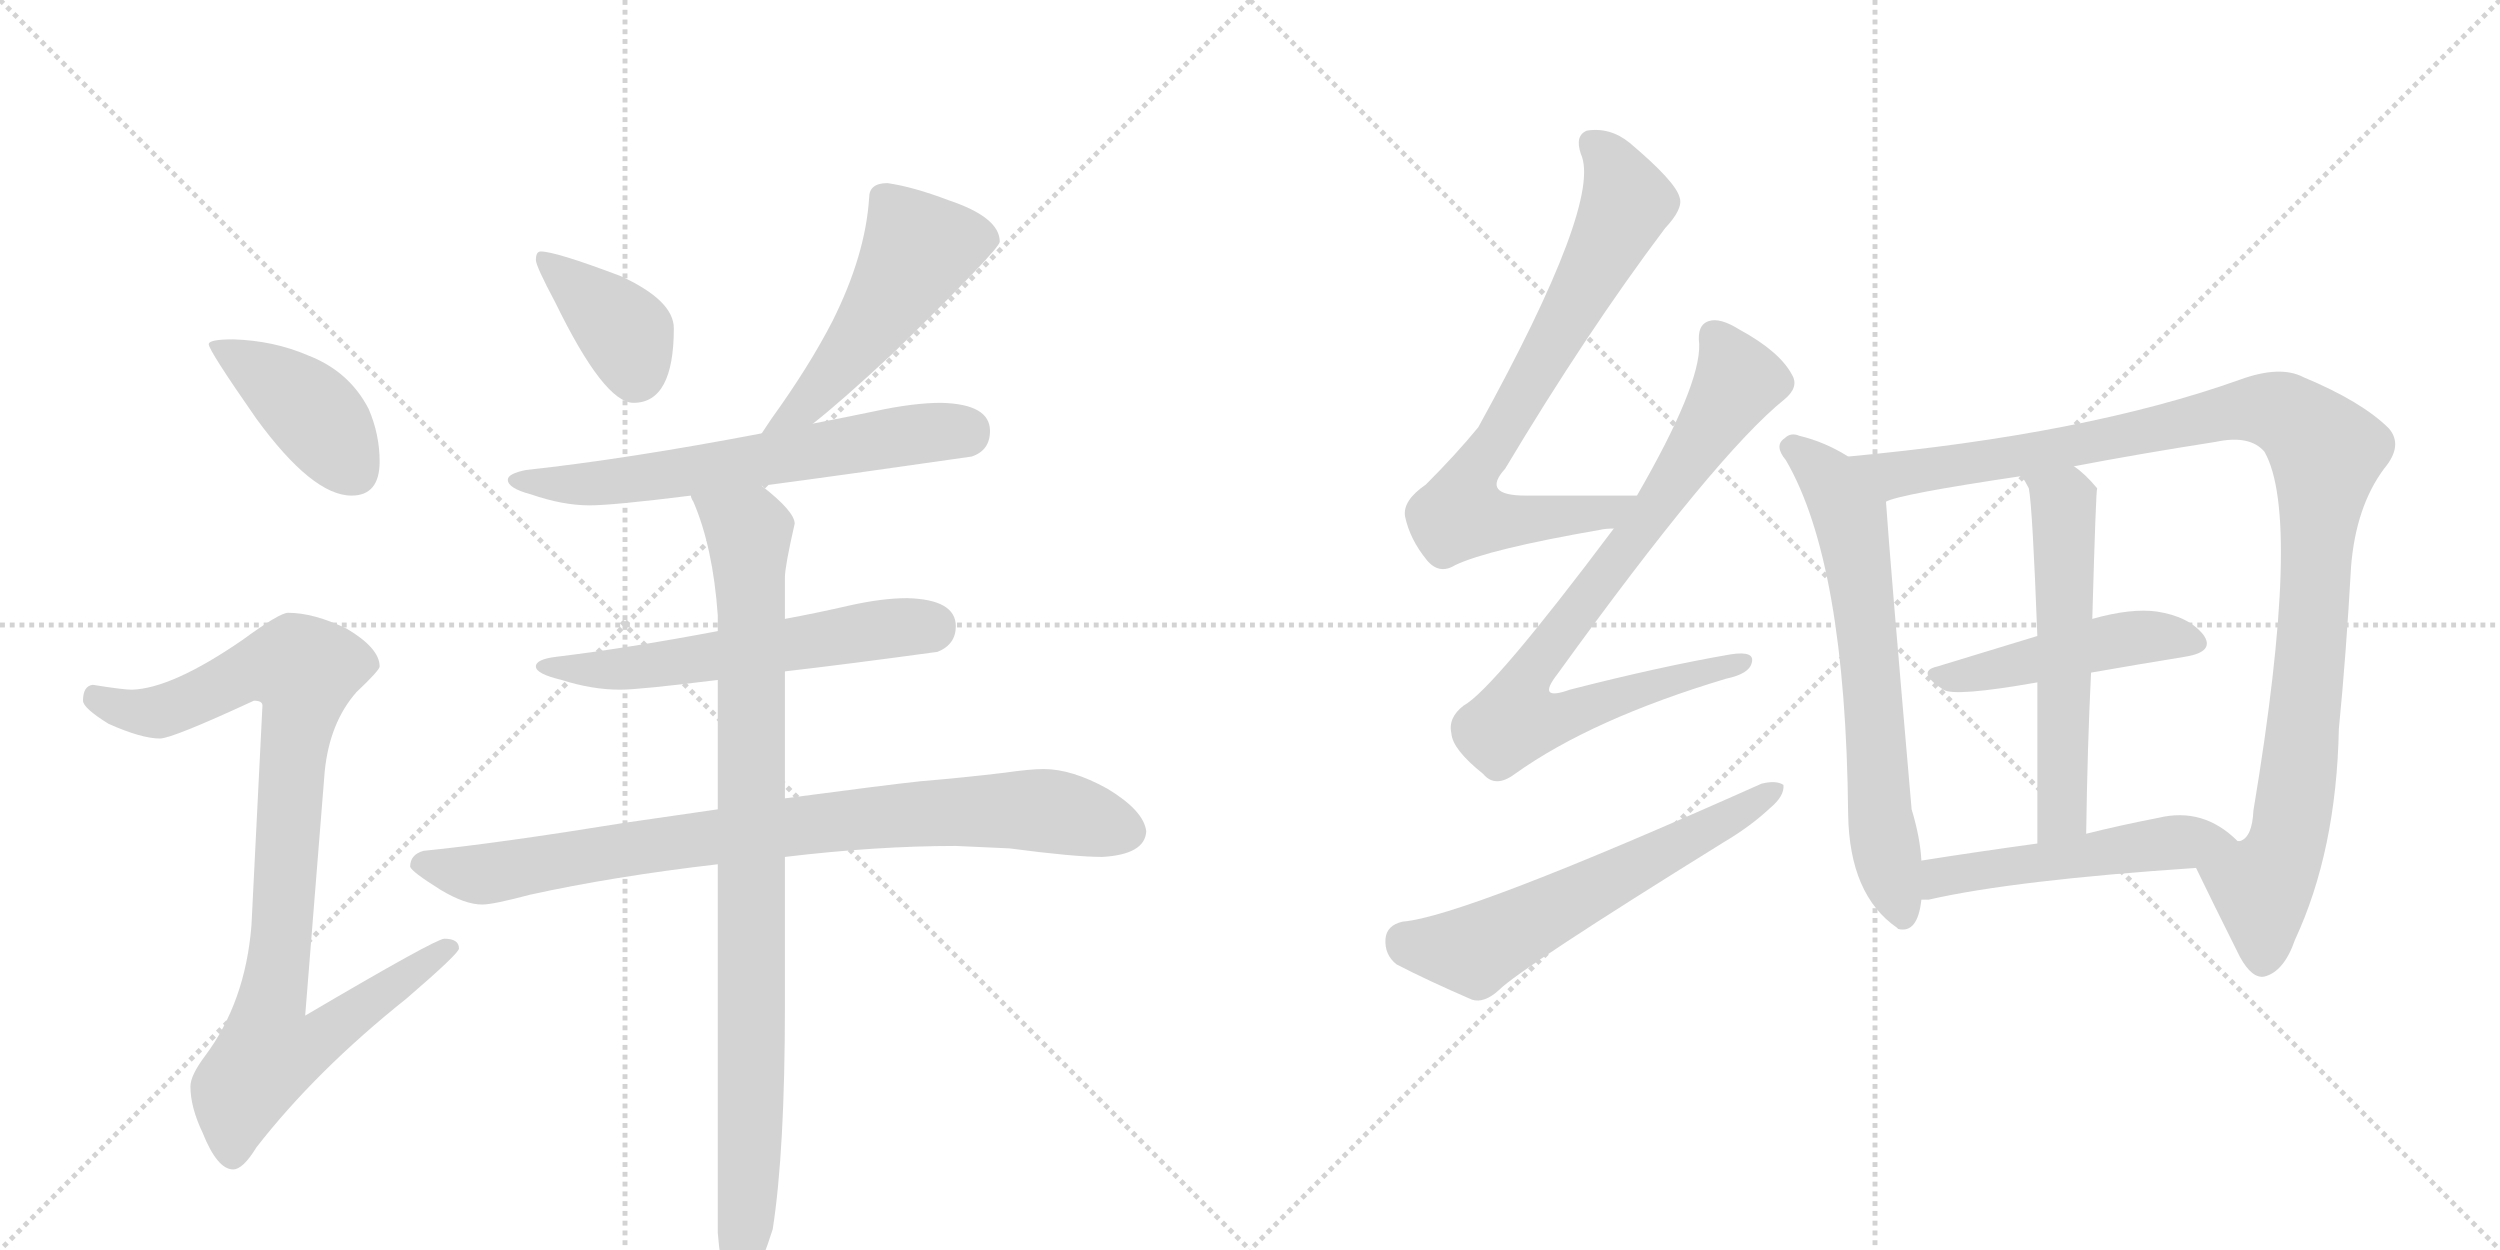 <svg version="1.1" viewBox="0 0 2048 1024" xmlns="http://www.w3.org/2000/svg">
  <g stroke="lightgray" stroke-dasharray="1,1" stroke-width="1" transform="scale(4, 4)">
    <line x1="0" y1="0" x2="256" y2="256"></line>
    <line x1="256" y1="0" x2="0" y2="256"></line>
    <line x1="128" y1="0" x2="128" y2="256"></line>
    <line x1="0" y1="128" x2="256" y2="128"></line>
    <line x1="256" y1="0" x2="512" y2="256"></line>
    <line x1="512" y1="0" x2="256" y2="256"></line>
    <line x1="384" y1="0" x2="384" y2="256"></line>
    <line x1="256" y1="128" x2="512" y2="128"></line>
  </g>
<g transform="scale(1, -1) translate(0, -850)">
   <style type="text/css">
    @keyframes keyframes0 {
      from {
       stroke: black;
       stroke-dashoffset: 413;
       stroke-width: 128;
       }
       57% {
       animation-timing-function: step-end;
       stroke: black;
       stroke-dashoffset: 0;
       stroke-width: 128;
       }
       to {
       stroke: black;
       stroke-width: 1024;
       }
       }
       #make-me-a-hanzi-animation-0 {
         animation: keyframes0 0.586s both;
         animation-delay: 0s;
         animation-timing-function: linear;
       }
    @keyframes keyframes1 {
      from {
       stroke: black;
       stroke-dashoffset: 926;
       stroke-width: 128;
       }
       75% {
       animation-timing-function: step-end;
       stroke: black;
       stroke-dashoffset: 0;
       stroke-width: 128;
       }
       to {
       stroke: black;
       stroke-width: 1024;
       }
       }
       #make-me-a-hanzi-animation-1 {
         animation: keyframes1 1.004s both;
         animation-delay: 0.586s;
         animation-timing-function: linear;
       }
    @keyframes keyframes2 {
      from {
       stroke: black;
       stroke-dashoffset: 381;
       stroke-width: 128;
       }
       55% {
       animation-timing-function: step-end;
       stroke: black;
       stroke-dashoffset: 0;
       stroke-width: 128;
       }
       to {
       stroke: black;
       stroke-width: 1024;
       }
       }
       #make-me-a-hanzi-animation-2 {
         animation: keyframes2 0.56s both;
         animation-delay: 1.59s;
         animation-timing-function: linear;
       }
    @keyframes keyframes3 {
      from {
       stroke: black;
       stroke-dashoffset: 507;
       stroke-width: 128;
       }
       62% {
       animation-timing-function: step-end;
       stroke: black;
       stroke-dashoffset: 0;
       stroke-width: 128;
       }
       to {
       stroke: black;
       stroke-width: 1024;
       }
       }
       #make-me-a-hanzi-animation-3 {
         animation: keyframes3 0.663s both;
         animation-delay: 2.15s;
         animation-timing-function: linear;
       }
    @keyframes keyframes4 {
      from {
       stroke: black;
       stroke-dashoffset: 628;
       stroke-width: 128;
       }
       67% {
       animation-timing-function: step-end;
       stroke: black;
       stroke-dashoffset: 0;
       stroke-width: 128;
       }
       to {
       stroke: black;
       stroke-width: 1024;
       }
       }
       #make-me-a-hanzi-animation-4 {
         animation: keyframes4 0.761s both;
         animation-delay: 2.812s;
         animation-timing-function: linear;
       }
    @keyframes keyframes5 {
      from {
       stroke: black;
       stroke-dashoffset: 577;
       stroke-width: 128;
       }
       65% {
       animation-timing-function: step-end;
       stroke: black;
       stroke-dashoffset: 0;
       stroke-width: 128;
       }
       to {
       stroke: black;
       stroke-width: 1024;
       }
       }
       #make-me-a-hanzi-animation-5 {
         animation: keyframes5 0.72s both;
         animation-delay: 3.573s;
         animation-timing-function: linear;
       }
    @keyframes keyframes6 {
      from {
       stroke: black;
       stroke-dashoffset: 840;
       stroke-width: 128;
       }
       73% {
       animation-timing-function: step-end;
       stroke: black;
       stroke-dashoffset: 0;
       stroke-width: 128;
       }
       to {
       stroke: black;
       stroke-width: 1024;
       }
       }
       #make-me-a-hanzi-animation-6 {
         animation: keyframes6 0.934s both;
         animation-delay: 4.293s;
         animation-timing-function: linear;
       }
    @keyframes keyframes7 {
      from {
       stroke: black;
       stroke-dashoffset: 921;
       stroke-width: 128;
       }
       75% {
       animation-timing-function: step-end;
       stroke: black;
       stroke-dashoffset: 0;
       stroke-width: 128;
       }
       to {
       stroke: black;
       stroke-width: 1024;
       }
       }
       #make-me-a-hanzi-animation-7 {
         animation: keyframes7 1s both;
         animation-delay: 5.227s;
         animation-timing-function: linear;
       }
    @keyframes keyframes8 {
      from {
       stroke: black;
       stroke-dashoffset: 742;
       stroke-width: 128;
       }
       71% {
       animation-timing-function: step-end;
       stroke: black;
       stroke-dashoffset: 0;
       stroke-width: 128;
       }
       to {
       stroke: black;
       stroke-width: 1024;
       }
       }
       #make-me-a-hanzi-animation-8 {
         animation: keyframes8 0.854s both;
         animation-delay: 6.226s;
         animation-timing-function: linear;
       }
    @keyframes keyframes9 {
      from {
       stroke: black;
       stroke-dashoffset: 822;
       stroke-width: 128;
       }
       73% {
       animation-timing-function: step-end;
       stroke: black;
       stroke-dashoffset: 0;
       stroke-width: 128;
       }
       to {
       stroke: black;
       stroke-width: 1024;
       }
       }
       #make-me-a-hanzi-animation-9 {
         animation: keyframes9 0.919s both;
         animation-delay: 7.08s;
         animation-timing-function: linear;
       }
    @keyframes keyframes10 {
      from {
       stroke: black;
       stroke-dashoffset: 595;
       stroke-width: 128;
       }
       66% {
       animation-timing-function: step-end;
       stroke: black;
       stroke-dashoffset: 0;
       stroke-width: 128;
       }
       to {
       stroke: black;
       stroke-width: 1024;
       }
       }
       #make-me-a-hanzi-animation-10 {
         animation: keyframes10 0.734s both;
         animation-delay: 7.999s;
         animation-timing-function: linear;
       }
    @keyframes keyframes11 {
      from {
       stroke: black;
       stroke-dashoffset: 664;
       stroke-width: 128;
       }
       68% {
       animation-timing-function: step-end;
       stroke: black;
       stroke-dashoffset: 0;
       stroke-width: 128;
       }
       to {
       stroke: black;
       stroke-width: 1024;
       }
       }
       #make-me-a-hanzi-animation-11 {
         animation: keyframes11 0.79s both;
         animation-delay: 8.733s;
         animation-timing-function: linear;
       }
    @keyframes keyframes12 {
      from {
       stroke: black;
       stroke-dashoffset: 1083;
       stroke-width: 128;
       }
       78% {
       animation-timing-function: step-end;
       stroke: black;
       stroke-dashoffset: 0;
       stroke-width: 128;
       }
       to {
       stroke: black;
       stroke-width: 1024;
       }
       }
       #make-me-a-hanzi-animation-12 {
         animation: keyframes12 1.131s both;
         animation-delay: 9.523s;
         animation-timing-function: linear;
       }
    @keyframes keyframes13 {
      from {
       stroke: black;
       stroke-dashoffset: 466;
       stroke-width: 128;
       }
       60% {
       animation-timing-function: step-end;
       stroke: black;
       stroke-dashoffset: 0;
       stroke-width: 128;
       }
       to {
       stroke: black;
       stroke-width: 1024;
       }
       }
       #make-me-a-hanzi-animation-13 {
         animation: keyframes13 0.629s both;
         animation-delay: 10.655s;
         animation-timing-function: linear;
       }
    @keyframes keyframes14 {
      from {
       stroke: black;
       stroke-dashoffset: 565;
       stroke-width: 128;
       }
       65% {
       animation-timing-function: step-end;
       stroke: black;
       stroke-dashoffset: 0;
       stroke-width: 128;
       }
       to {
       stroke: black;
       stroke-width: 1024;
       }
       }
       #make-me-a-hanzi-animation-14 {
         animation: keyframes14 0.71s both;
         animation-delay: 11.284s;
         animation-timing-function: linear;
       }
    @keyframes keyframes15 {
      from {
       stroke: black;
       stroke-dashoffset: 510;
       stroke-width: 128;
       }
       62% {
       animation-timing-function: step-end;
       stroke: black;
       stroke-dashoffset: 0;
       stroke-width: 128;
       }
       to {
       stroke: black;
       stroke-width: 1024;
       }
       }
       #make-me-a-hanzi-animation-15 {
         animation: keyframes15 0.665s both;
         animation-delay: 11.994s;
         animation-timing-function: linear;
       }
</style>
<path d="M 191 572 Q 171 572 171 568 Q 171 563 210 507 Q 256 444 288 444 Q 311 444 311 472 Q 311 494 302 515 Q 286 546 252 559 Q 224 571 191 572 Z" fill="lightgray"></path> 
<path d="M 236 348 Q 229 348 199 326 Q 141 286 108 285 Q 101 285 76 289 Q 68 288 68 276 Q 68 270 89 257 Q 116 245 131 245 Q 141 245 208 276 Q 215 276 215 272 L 206 92 Q 201 29 168 -15 Q 156 -31 156 -40 Q 156 -57 166 -78 Q 178 -108 191 -108 Q 199 -108 210 -90 Q 259 -27 333 32 Q 376 69 376 73 Q 376 81 364 81 Q 357 81 250 18 L 266 218 Q 270 258 292 283 Q 311 301 311 304 Q 311 319 284 335 Q 257 348 236 348 Z" fill="lightgray"></path> 
<path d="M 443 644 Q 439 644 439 637 Q 439 632 455 602 Q 495 520 519 520 Q 552 520 552 581 Q 552 604 508 624 Q 455 644 443 644 Z" fill="lightgray"></path> 
<path d="M 727 700 Q 712 700 712 688 Q 709 641 682 587 Q 663 550 632 507 L 624 495 C 607 470 643 484 666 503 Q 689 521 732 561 Q 819 646 819 652 Q 819 672 777 686 Q 748 697 727 700 Z" fill="lightgray"></path> 
<path d="M 624 495 Q 514 474 431 465 Q 416 462 416 457 Q 416 450 435 445 Q 461 436 483 436 Q 502 436 566 444 L 624 452 Q 692 461 796 476 Q 811 481 811 497 Q 811 519 771 520 Q 748 520 716 513 Q 692 508 666 503 L 624 495 Z" fill="lightgray"></path> 
<path d="M 588 333 Q 514 319 456 312 Q 439 310 439 304 Q 439 298 460 293 Q 485 285 508 285 Q 524 285 588 293 L 643 300 Q 695 306 768 316 Q 783 322 783 337 Q 783 359 743 360 Q 723 360 696 354 Q 670 348 643 343 L 588 333 Z" fill="lightgray"></path> 
<path d="M 588 187 Q 554 182 512 176 Q 407 159 347 153 Q 336 150 336 140 Q 337 136 361 121 Q 381 109 395 109 Q 404 109 434 117 Q 502 132 588 142 L 643 148 Q 718 157 783 157 L 827 155 Q 880 148 903 148 Q 938 150 939 169 Q 937 186 907 204 Q 878 220 855 220 Q 844 220 823 217 Q 790 213 754 210 Q 726 207 643 196 L 588 187 Z" fill="lightgray"></path> 
<path d="M 566 444 Q 566 442 568 439 Q 584 402 588 346 L 588 333 L 588 293 L 588 187 L 588 142 L 588 -160 Q 592 -208 603 -208 Q 617 -208 633 -157 Q 643 -93 643 26 L 643 148 L 643 196 L 643 300 L 643 343 L 643 377 Q 643 386 651 421 Q 651 431 624 452 C 601 472 555 472 566 444 Z" fill="lightgray"></path> 
<path d="M 1341 444 Q 1290 444 1250 444 Q 1213 444 1233 466 Q 1300 578 1364 663 Q 1379 679 1376 688 Q 1373 701 1335 733 Q 1319 746 1300 743 Q 1290 739 1295 724 Q 1313 685 1211 500 Q 1193 478 1168 453 Q 1149 440 1151 427 Q 1155 408 1169 391 Q 1179 379 1192 387 Q 1219 400 1311 416 Q 1315 417 1322 417 C 1352 420 1371 444 1341 444 Z" fill="lightgray"></path> 
<path d="M 1322 417 Q 1223 285 1199 272 Q 1186 262 1189 249 Q 1190 236 1215 216 Q 1225 204 1241 216 Q 1304 261 1414 294 Q 1433 298 1435 307 Q 1438 317 1418 314 Q 1360 304 1286 285 Q 1258 275 1276 298 Q 1406 478 1462 523 Q 1474 533 1468 543 Q 1458 562 1425 580 Q 1409 590 1400 587 Q 1390 584 1392 568 Q 1393 534 1341 444 L 1322 417 Z" fill="lightgray"></path> 
<path d="M 1149 95 Q 1136 92 1135 81 Q 1134 68 1144 60 Q 1169 47 1206 31 Q 1216 28 1228 39 Q 1246 57 1412 160 Q 1434 173 1450 188 Q 1462 198 1461 207 Q 1455 211 1443 208 Q 1199 99 1149 95 Z" fill="lightgray"></path> 
<path d="M 1514 476 Q 1495 488 1474 493 Q 1467 496 1462 491 Q 1453 485 1463 473 Q 1512 389 1514 183 Q 1515 117 1554 90 L 1555 89 Q 1571 85 1574 113 L 1574 145 Q 1573 164 1566 187 Q 1548 394 1545 439 C 1544 459 1540 461 1514 476 Z" fill="lightgray"></path> 
<path d="M 1799 139 Q 1811 114 1835 66 Q 1845 48 1855 50 Q 1871 54 1880 80 Q 1914 153 1916 253 Q 1922 314 1926 386 Q 1930 435 1953 466 Q 1969 485 1957 499 Q 1935 521 1887 541 Q 1868 551 1835 539 Q 1709 494 1514 476 C 1484 473 1516 431 1545 439 Q 1555 445 1656 460 L 1699 468 Q 1751 478 1815 488 Q 1843 494 1855 480 Q 1886 426 1846 186 Q 1845 164 1835 161 L 1833 161 C 1818 135 1790 158 1799 139 Z" fill="lightgray"></path> 
<path d="M 1713 299 Q 1753 306 1790 312 Q 1815 316 1805 330 Q 1793 345 1767 349 Q 1746 352 1714 343 L 1669 329 Q 1626 316 1587 304 Q 1569 300 1592 285 Q 1601 279 1669 291 L 1713 299 Z" fill="lightgray"></path> 
<path d="M 1714 343 Q 1717 449 1718 450 Q 1708 462 1699 468 C 1676 487 1640 486 1656 460 Q 1659 456 1662 450 Q 1665 435 1669 329 L 1669 291 Q 1669 239 1669 159 C 1669 129 1709 137 1709 167 Q 1710 239 1713 299 L 1714 343 Z" fill="lightgray"></path> 
<path d="M 1574 113 Q 1575 113 1580 113 Q 1650 129 1799 139 C 1829 141 1853 143 1833 161 Q 1805 189 1768 180 Q 1737 174 1709 167 L 1669 159 Q 1618 152 1574 145 C 1544 140 1544 111 1574 113 Z" fill="lightgray"></path> 
      <clipPath id="make-me-a-hanzi-clip-0">
      <path d="M 191 572 Q 171 572 171 568 Q 171 563 210 507 Q 256 444 288 444 Q 311 444 311 472 Q 311 494 302 515 Q 286 546 252 559 Q 224 571 191 572 Z" fill="lightgray"></path>
      </clipPath>
      <path clip-path="url(#make-me-a-hanzi-clip-0)" d="M 175 567 L 250 518 L 290 464 " fill="none" id="make-me-a-hanzi-animation-0" stroke-dasharray="285 570" stroke-linecap="round"></path>

      <clipPath id="make-me-a-hanzi-clip-1">
      <path d="M 236 348 Q 229 348 199 326 Q 141 286 108 285 Q 101 285 76 289 Q 68 288 68 276 Q 68 270 89 257 Q 116 245 131 245 Q 141 245 208 276 Q 215 276 215 272 L 206 92 Q 201 29 168 -15 Q 156 -31 156 -40 Q 156 -57 166 -78 Q 178 -108 191 -108 Q 199 -108 210 -90 Q 259 -27 333 32 Q 376 69 376 73 Q 376 81 364 81 Q 357 81 250 18 L 266 218 Q 270 258 292 283 Q 311 301 311 304 Q 311 319 284 335 Q 257 348 236 348 Z" fill="lightgray"></path>
      </clipPath>
      <path clip-path="url(#make-me-a-hanzi-clip-1)" d="M 79 278 L 104 268 L 133 267 L 204 301 L 249 301 L 220 -13 L 262 -1 L 369 75 " fill="none" id="make-me-a-hanzi-animation-1" stroke-dasharray="798 1596" stroke-linecap="round"></path>

      <clipPath id="make-me-a-hanzi-clip-2">
      <path d="M 443 644 Q 439 644 439 637 Q 439 632 455 602 Q 495 520 519 520 Q 552 520 552 581 Q 552 604 508 624 Q 455 644 443 644 Z" fill="lightgray"></path>
      </clipPath>
      <path clip-path="url(#make-me-a-hanzi-clip-2)" d="M 446 638 L 513 576 L 521 543 " fill="none" id="make-me-a-hanzi-animation-2" stroke-dasharray="253 506" stroke-linecap="round"></path>

      <clipPath id="make-me-a-hanzi-clip-3">
      <path d="M 727 700 Q 712 700 712 688 Q 709 641 682 587 Q 663 550 632 507 L 624 495 C 607 470 643 484 666 503 Q 689 521 732 561 Q 819 646 819 652 Q 819 672 777 686 Q 748 697 727 700 Z" fill="lightgray"></path>
      </clipPath>
      <path clip-path="url(#make-me-a-hanzi-clip-3)" d="M 810 655 L 774 652 L 750 643 L 721 593 L 676 536 L 630 499 " fill="none" id="make-me-a-hanzi-animation-3" stroke-dasharray="379 758" stroke-linecap="round"></path>

      <clipPath id="make-me-a-hanzi-clip-4">
      <path d="M 624 495 Q 514 474 431 465 Q 416 462 416 457 Q 416 450 435 445 Q 461 436 483 436 Q 502 436 566 444 L 624 452 Q 692 461 796 476 Q 811 481 811 497 Q 811 519 771 520 Q 748 520 716 513 Q 692 508 666 503 L 624 495 Z" fill="lightgray"></path>
      </clipPath>
      <path clip-path="url(#make-me-a-hanzi-clip-4)" d="M 422 456 L 519 457 L 755 495 L 791 496 " fill="none" id="make-me-a-hanzi-animation-4" stroke-dasharray="500 1000" stroke-linecap="round"></path>

      <clipPath id="make-me-a-hanzi-clip-5">
      <path d="M 588 333 Q 514 319 456 312 Q 439 310 439 304 Q 439 298 460 293 Q 485 285 508 285 Q 524 285 588 293 L 643 300 Q 695 306 768 316 Q 783 322 783 337 Q 783 359 743 360 Q 723 360 696 354 Q 670 348 643 343 L 588 333 Z" fill="lightgray"></path>
      </clipPath>
      <path clip-path="url(#make-me-a-hanzi-clip-5)" d="M 444 304 L 503 301 L 762 337 " fill="none" id="make-me-a-hanzi-animation-5" stroke-dasharray="449 898" stroke-linecap="round"></path>

      <clipPath id="make-me-a-hanzi-clip-6">
      <path d="M 588 187 Q 554 182 512 176 Q 407 159 347 153 Q 336 150 336 140 Q 337 136 361 121 Q 381 109 395 109 Q 404 109 434 117 Q 502 132 588 142 L 643 148 Q 718 157 783 157 L 827 155 Q 880 148 903 148 Q 938 150 939 169 Q 937 186 907 204 Q 878 220 855 220 Q 844 220 823 217 Q 790 213 754 210 Q 726 207 643 196 L 588 187 Z" fill="lightgray"></path>
      </clipPath>
      <path clip-path="url(#make-me-a-hanzi-clip-6)" d="M 345 142 L 405 135 L 657 175 L 833 187 L 865 185 L 923 169 " fill="none" id="make-me-a-hanzi-animation-6" stroke-dasharray="712 1424" stroke-linecap="round"></path>

      <clipPath id="make-me-a-hanzi-clip-7">
      <path d="M 566 444 Q 566 442 568 439 Q 584 402 588 346 L 588 333 L 588 293 L 588 187 L 588 142 L 588 -160 Q 592 -208 603 -208 Q 617 -208 633 -157 Q 643 -93 643 26 L 643 148 L 643 196 L 643 300 L 643 343 L 643 377 Q 643 386 651 421 Q 651 431 624 452 C 601 472 555 472 566 444 Z" fill="lightgray"></path>
      </clipPath>
      <path clip-path="url(#make-me-a-hanzi-clip-7)" d="M 573 444 L 613 413 L 614 399 L 616 -21 L 611 -162 L 604 -201 " fill="none" id="make-me-a-hanzi-animation-7" stroke-dasharray="793 1586" stroke-linecap="round"></path>

      <clipPath id="make-me-a-hanzi-clip-8">
      <path d="M 1341 444 Q 1290 444 1250 444 Q 1213 444 1233 466 Q 1300 578 1364 663 Q 1379 679 1376 688 Q 1373 701 1335 733 Q 1319 746 1300 743 Q 1290 739 1295 724 Q 1313 685 1211 500 Q 1193 478 1168 453 Q 1149 440 1151 427 Q 1155 408 1169 391 Q 1179 379 1192 387 Q 1219 400 1311 416 Q 1315 417 1322 417 C 1352 420 1371 444 1341 444 Z" fill="lightgray"></path>
      </clipPath>
      <path clip-path="url(#make-me-a-hanzi-clip-8)" d="M 1306 731 L 1326 706 L 1331 679 L 1265 555 L 1203 455 L 1196 429 L 1276 425 L 1325 435 L 1333 443 " fill="none" id="make-me-a-hanzi-animation-8" stroke-dasharray="614 1228" stroke-linecap="round"></path>

      <clipPath id="make-me-a-hanzi-clip-9">
      <path d="M 1322 417 Q 1223 285 1199 272 Q 1186 262 1189 249 Q 1190 236 1215 216 Q 1225 204 1241 216 Q 1304 261 1414 294 Q 1433 298 1435 307 Q 1438 317 1418 314 Q 1360 304 1286 285 Q 1258 275 1276 298 Q 1406 478 1462 523 Q 1474 533 1468 543 Q 1458 562 1425 580 Q 1409 590 1400 587 Q 1390 584 1392 568 Q 1393 534 1341 444 L 1322 417 Z" fill="lightgray"></path>
      </clipPath>
      <path clip-path="url(#make-me-a-hanzi-clip-9)" d="M 1405 574 L 1422 534 L 1343 415 L 1261 310 L 1245 283 L 1241 260 L 1271 260 L 1426 307 " fill="none" id="make-me-a-hanzi-animation-9" stroke-dasharray="694 1388" stroke-linecap="round"></path>

      <clipPath id="make-me-a-hanzi-clip-10">
      <path d="M 1149 95 Q 1136 92 1135 81 Q 1134 68 1144 60 Q 1169 47 1206 31 Q 1216 28 1228 39 Q 1246 57 1412 160 Q 1434 173 1450 188 Q 1462 198 1461 207 Q 1455 211 1443 208 Q 1199 99 1149 95 Z" fill="lightgray"></path>
      </clipPath>
      <path clip-path="url(#make-me-a-hanzi-clip-10)" d="M 1151 80 L 1208 71 L 1456 203 " fill="none" id="make-me-a-hanzi-animation-10" stroke-dasharray="467 934" stroke-linecap="round"></path>

      <clipPath id="make-me-a-hanzi-clip-11">
      <path d="M 1514 476 Q 1495 488 1474 493 Q 1467 496 1462 491 Q 1453 485 1463 473 Q 1512 389 1514 183 Q 1515 117 1554 90 L 1555 89 Q 1571 85 1574 113 L 1574 145 Q 1573 164 1566 187 Q 1548 394 1545 439 C 1544 459 1540 461 1514 476 Z" fill="lightgray"></path>
      </clipPath>
      <path clip-path="url(#make-me-a-hanzi-clip-11)" d="M 1469 482 L 1496 460 L 1517 419 L 1534 289 L 1539 194 L 1560 95 " fill="none" id="make-me-a-hanzi-animation-11" stroke-dasharray="536 1072" stroke-linecap="round"></path>

      <clipPath id="make-me-a-hanzi-clip-12">
      <path d="M 1799 139 Q 1811 114 1835 66 Q 1845 48 1855 50 Q 1871 54 1880 80 Q 1914 153 1916 253 Q 1922 314 1926 386 Q 1930 435 1953 466 Q 1969 485 1957 499 Q 1935 521 1887 541 Q 1868 551 1835 539 Q 1709 494 1514 476 C 1484 473 1516 431 1545 439 Q 1555 445 1656 460 L 1699 468 Q 1751 478 1815 488 Q 1843 494 1855 480 Q 1886 426 1846 186 Q 1845 164 1835 161 L 1833 161 C 1818 135 1790 158 1799 139 Z" fill="lightgray"></path>
      </clipPath>
      <path clip-path="url(#make-me-a-hanzi-clip-12)" d="M 1523 476 L 1551 461 L 1568 463 L 1851 515 L 1881 506 L 1901 486 L 1906 479 L 1885 230 L 1874 160 L 1853 119 L 1854 64 " fill="none" id="make-me-a-hanzi-animation-12" stroke-dasharray="955 1910" stroke-linecap="round"></path>

      <clipPath id="make-me-a-hanzi-clip-13">
      <path d="M 1713 299 Q 1753 306 1790 312 Q 1815 316 1805 330 Q 1793 345 1767 349 Q 1746 352 1714 343 L 1669 329 Q 1626 316 1587 304 Q 1569 300 1592 285 Q 1601 279 1669 291 L 1713 299 Z" fill="lightgray"></path>
      </clipPath>
      <path clip-path="url(#make-me-a-hanzi-clip-13)" d="M 1589 294 L 1740 327 L 1770 329 L 1795 323 " fill="none" id="make-me-a-hanzi-animation-13" stroke-dasharray="338 676" stroke-linecap="round"></path>

      <clipPath id="make-me-a-hanzi-clip-14">
      <path d="M 1714 343 Q 1717 449 1718 450 Q 1708 462 1699 468 C 1676 487 1640 486 1656 460 Q 1659 456 1662 450 Q 1665 435 1669 329 L 1669 291 Q 1669 239 1669 159 C 1669 129 1709 137 1709 167 Q 1710 239 1713 299 L 1714 343 Z" fill="lightgray"></path>
      </clipPath>
      <path clip-path="url(#make-me-a-hanzi-clip-14)" d="M 1664 458 L 1691 437 L 1690 191 L 1686 178 L 1674 168 " fill="none" id="make-me-a-hanzi-animation-14" stroke-dasharray="437 874" stroke-linecap="round"></path>

      <clipPath id="make-me-a-hanzi-clip-15">
      <path d="M 1574 113 Q 1575 113 1580 113 Q 1650 129 1799 139 C 1829 141 1853 143 1833 161 Q 1805 189 1768 180 Q 1737 174 1709 167 L 1669 159 Q 1618 152 1574 145 C 1544 140 1544 111 1574 113 Z" fill="lightgray"></path>
      </clipPath>
      <path clip-path="url(#make-me-a-hanzi-clip-15)" d="M 1577 118 L 1587 129 L 1609 135 L 1824 162 " fill="none" id="make-me-a-hanzi-animation-15" stroke-dasharray="382 764" stroke-linecap="round"></path>

</g>
</svg>

